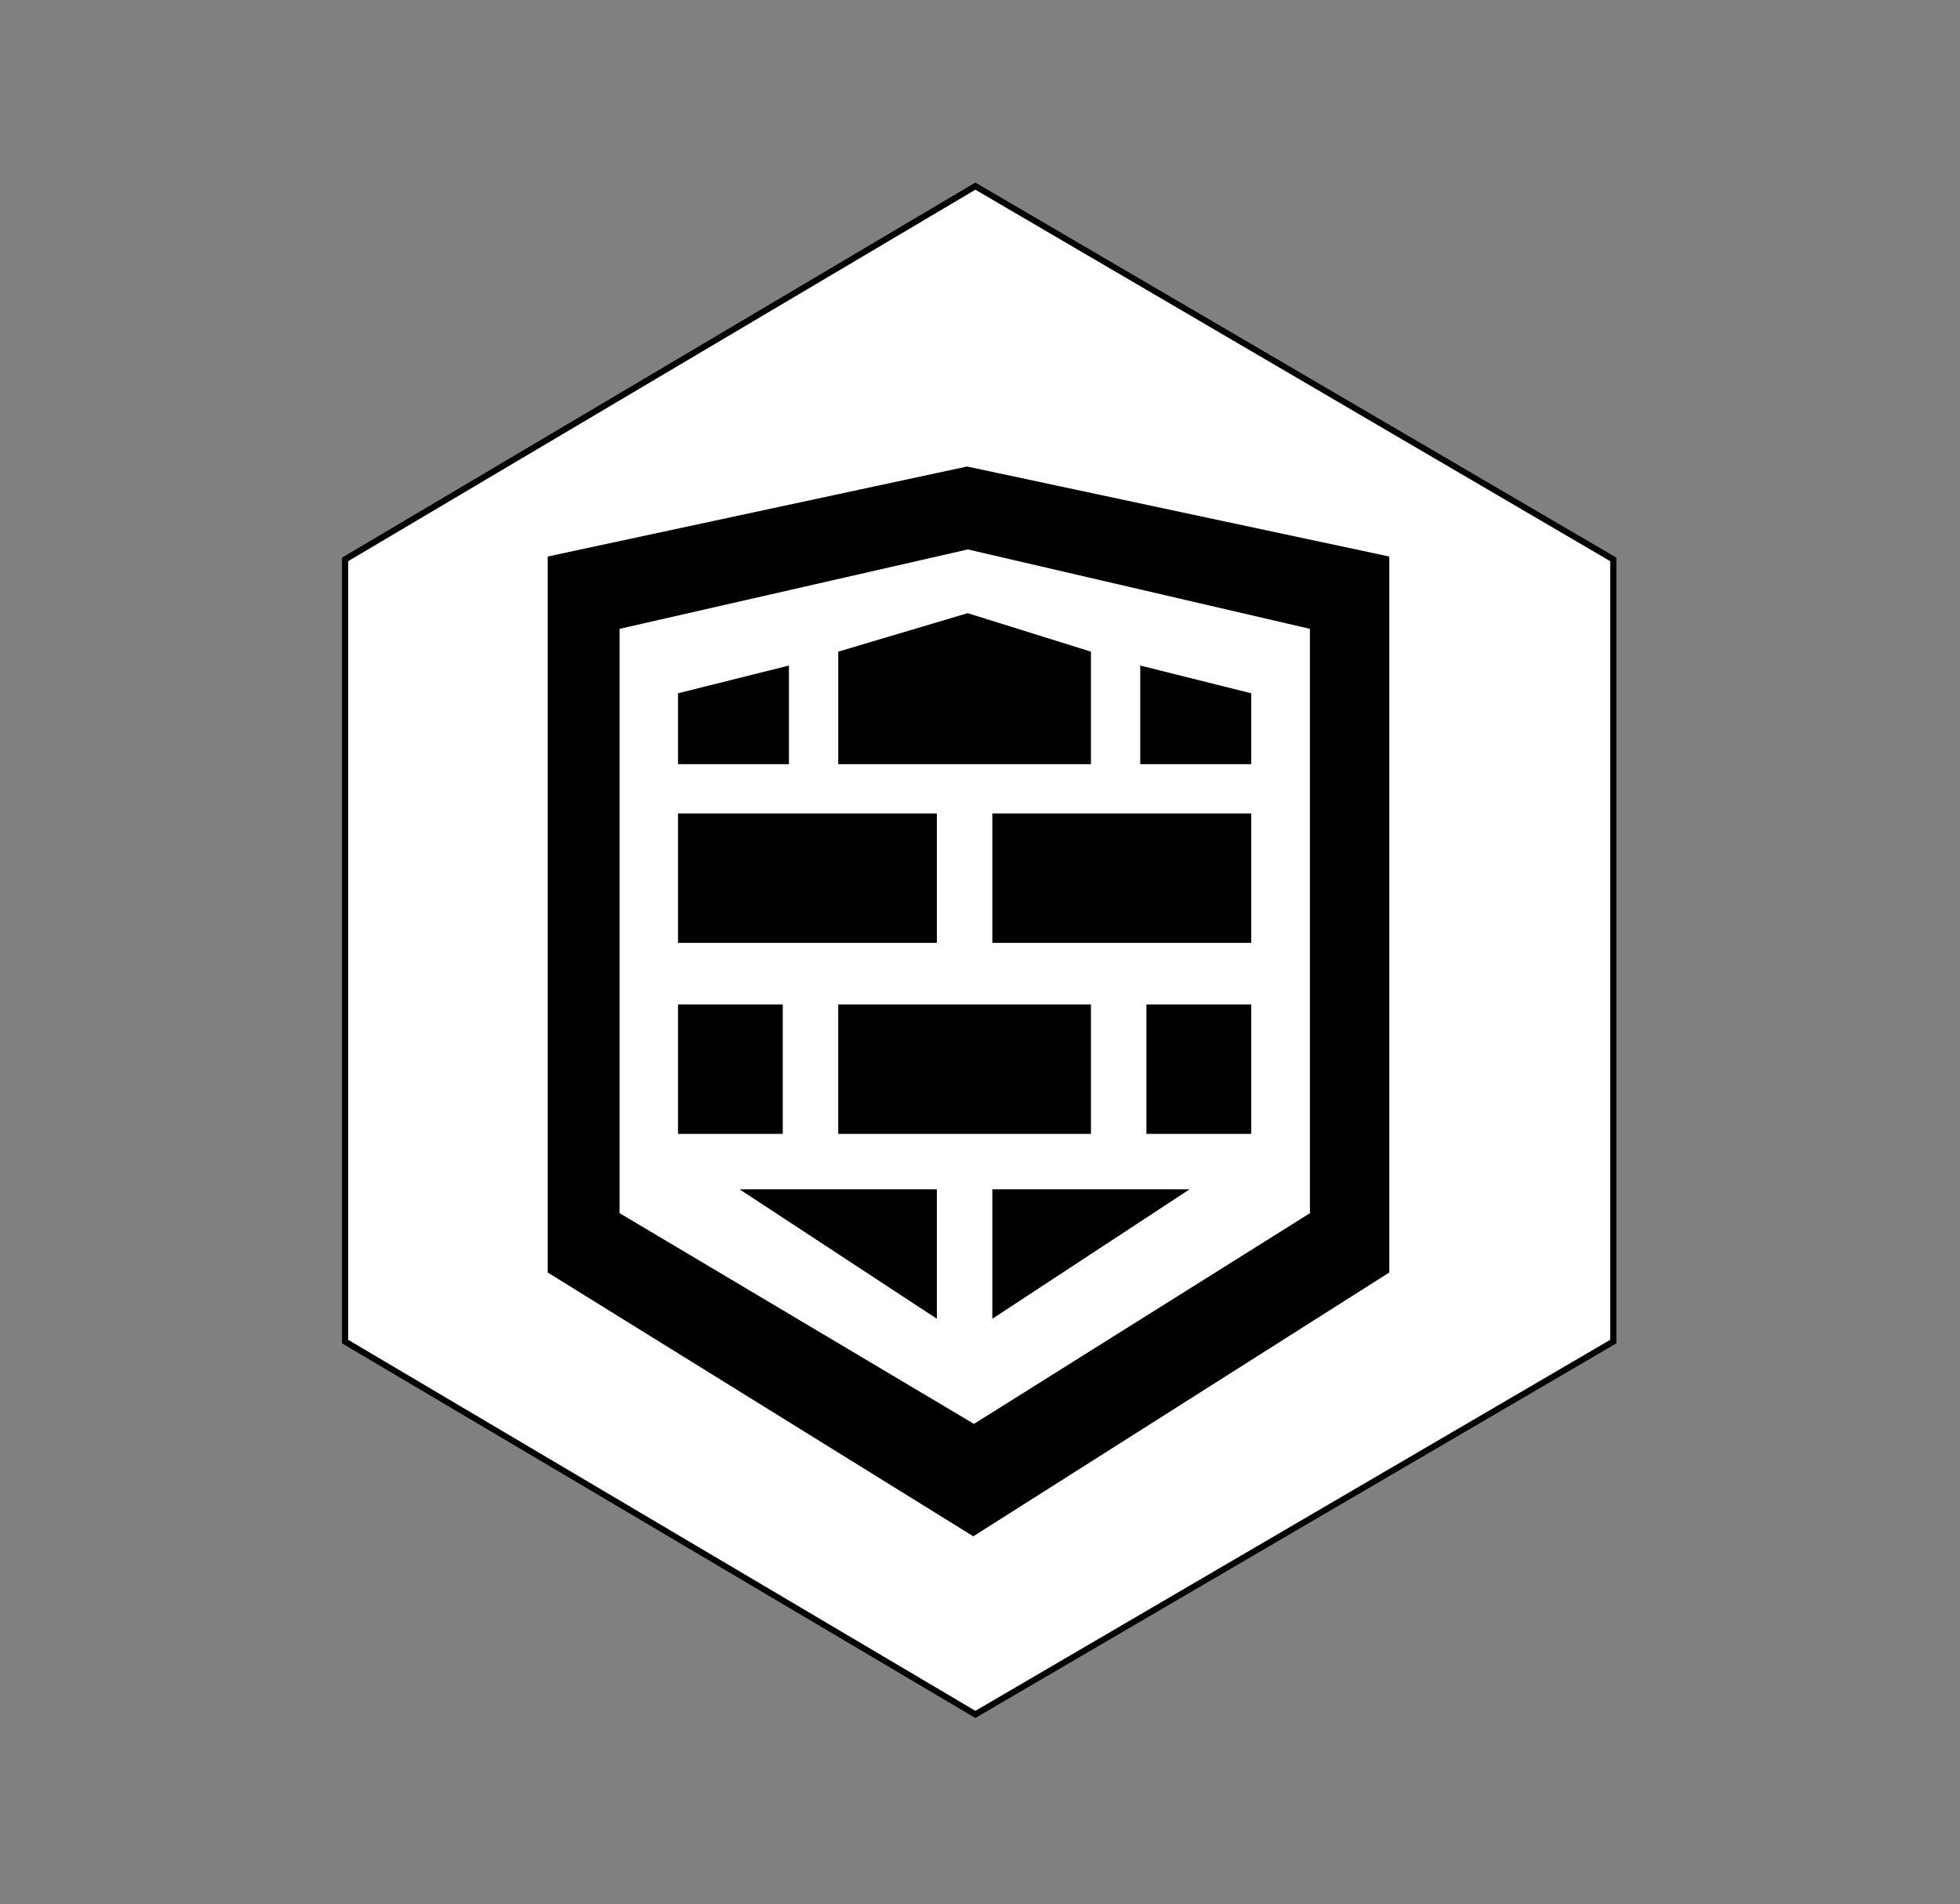 <svg width="318" height="309" viewBox="0 0 318 309" fill="none" xmlns="http://www.w3.org/2000/svg">
<rect x="0" y="0" width="318" height="309" fill="#808080" stroke="none"/>
<path d="M55.992 90.775L158.249 30.204L261.749 90.775L261.749 217.704L158.249 278.204L55.992 217.704L55.992 90.775Z" fill="white" stroke="black"/>
<path d="M89.361 90.714L156.907 76.214L224.909 90.714L224.909 206.214L157.909 248.714L89.361 206.214L89.361 90.714Z" fill="black" stroke="black"/>
<path d="M100.027 197.146L100.027 101.646L157.027 88.645L213.027 101.646L213.027 197.146L158.027 231.646L100.027 197.146Z" fill="white" stroke="black"/>
<rect x="110" y="132" width="42" height="21" fill="black"/>
<rect x="161" y="132" width="42" height="21" fill="black"/>
<rect x="186" y="163" width="17" height="21" fill="black"/>
<rect x="110" y="163" width="17" height="21" fill="black"/>
<rect x="136" y="163" width="41" height="21" fill="black"/>
<path d="M136 105.746L157 99.5L177 105.746V124H136V105.746Z" fill="black"/>
<path d="M185 108L203 112.5V124H185V108Z" fill="black"/>
<path d="M128 108L110 112.5V124H128V108Z" fill="black"/>
<path d="M193 193L161 214V193H193Z" fill="black"/>
<path d="M120 193L152 214V193H120Z" fill="black"/>
</svg>
